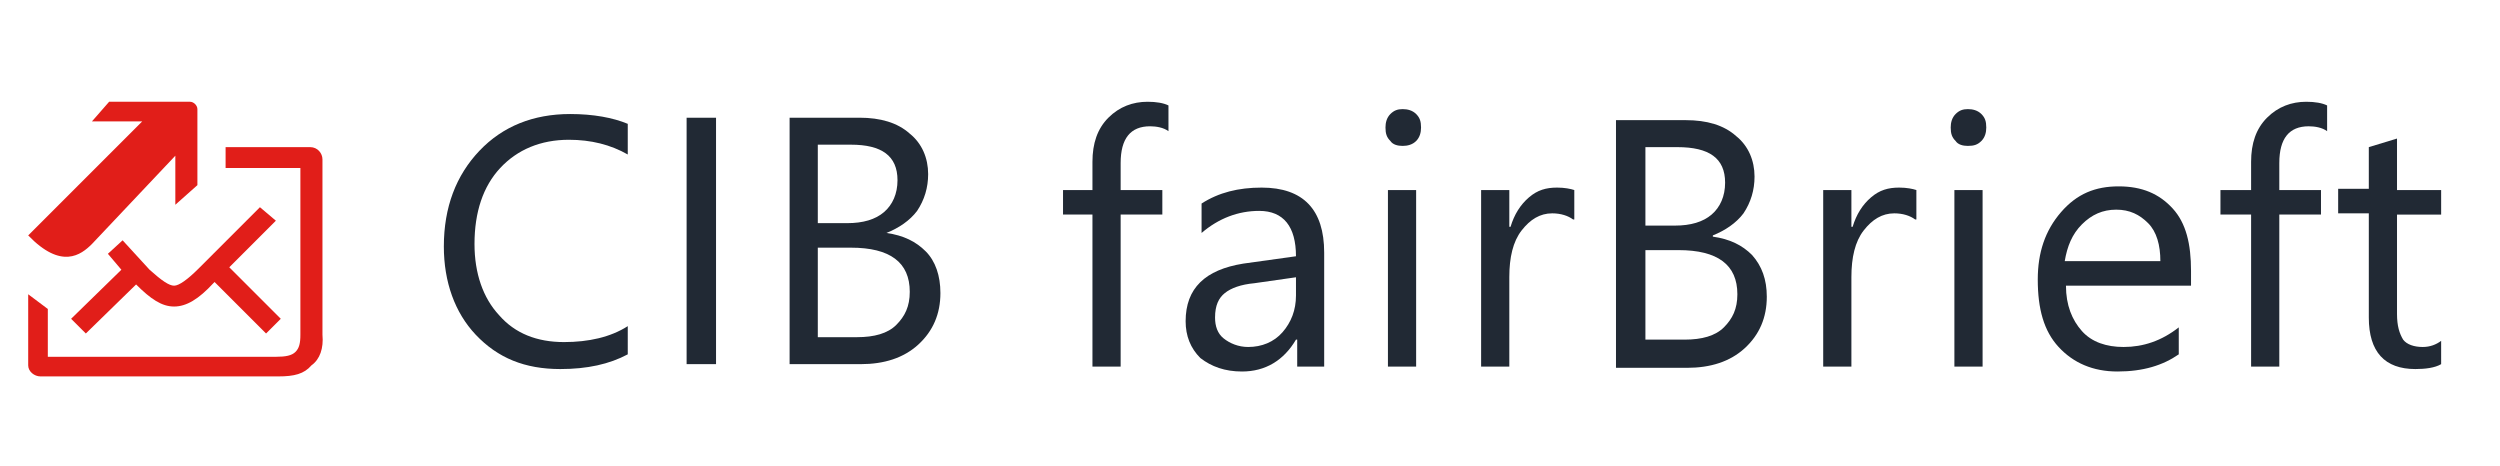 <?xml version="1.0" encoding="utf-8"?>
<!-- Generator: Adobe Illustrator 24.1.3, SVG Export Plug-In . SVG Version: 6.00 Build 0)  -->
<svg version="1.1" id="Layer_1" xmlns="http://www.w3.org/2000/svg" xmlns:xlink="http://www.w3.org/1999/xlink" x="0px" y="0px"
	 viewBox="0 0 203.9 38" style="enable-background:new 0 0 203.9 38;" xml:space="preserve">
<style type="text/css">
	.st0{clip-path:url(#SVGID_2_);}
	.st1{fill:#212934;}
	.st2{fill:#E11E19;}
</style>
<g>
	<defs>
		<rect id="SVGID_1_" x="-4.5" y="0.5" width="229" height="38"/>
	</defs>
	<clipPath id="SVGID_2_">
		<use xlink:href="#SVGID_1_"  style="overflow:visible;"/>
	</clipPath>
	<g class="st0">
		<g>
			<path class="st1" d="M51.2,28.9c-1.5,0.8-3.3,1.2-5.5,1.2c-2.9,0-5.1-0.9-6.9-2.8c-1.7-1.8-2.6-4.3-2.6-7.2c0-3.2,1-5.8,2.9-7.8
				s4.4-3,7.4-3c1.9,0,3.5,0.3,4.7,0.8v2.5c-1.4-0.8-3-1.2-4.8-1.2c-2.3,0-4.2,0.8-5.6,2.3s-2.1,3.6-2.1,6.2c0,2.4,0.7,4.4,2,5.8
				c1.3,1.5,3.1,2.2,5.3,2.2c2,0,3.8-0.4,5.2-1.3V28.9z"/>
			<path class="st1" d="M58.4,29.7H56V9.6h2.4V29.7z"/>
			<path class="st1" d="M64.4,29.7V9.6h5.7c1.7,0,3.1,0.4,4.1,1.3c1,0.8,1.5,2,1.5,3.3c0,1.1-0.3,2.1-0.9,3
				c-0.6,0.8-1.5,1.4-2.5,1.8V19c1.4,0.2,2.4,0.7,3.2,1.5s1.2,2,1.2,3.4c0,1.7-0.6,3.1-1.8,4.2c-1.2,1.1-2.8,1.6-4.7,1.6H64.4z
				 M66.7,11.7v6.5h2.4c1.3,0,2.3-0.3,3-0.9s1.1-1.5,1.1-2.6c0-2-1.3-2.9-3.8-2.9H66.7z M66.7,20.3v7.2h3.2c1.4,0,2.5-0.3,3.2-1
				s1.1-1.5,1.1-2.7c0-2.4-1.6-3.6-4.8-3.6H66.7z"/>
		</g>
		<g>
			<path class="st1" d="M95.3,10.7c-0.4-0.3-1-0.4-1.5-0.4c-1.6,0-2.4,1-2.4,3v2.2h3.4v2h-3.4v12.4h-2.3V17.5h-2.4v-2h2.4v-2.3
				c0-1.5,0.4-2.7,1.3-3.6c0.9-0.9,2-1.3,3.2-1.3c0.7,0,1.3,0.1,1.7,0.3V10.7z"/>
			<path class="st1" d="M108.1,29.9h-2.3v-2.2h-0.1c-1,1.7-2.5,2.6-4.4,2.6c-1.4,0-2.5-0.4-3.4-1.1c-0.8-0.8-1.2-1.8-1.2-3
				c0-2.7,1.6-4.2,4.7-4.7l4.3-0.6c0-2.4-1-3.7-3-3.7c-1.7,0-3.3,0.6-4.7,1.8v-2.4c1.4-0.9,3-1.3,4.9-1.3c3.4,0,5.1,1.8,5.1,5.3
				V29.9z M105.8,22.6l-3.5,0.5c-1.1,0.1-1.9,0.4-2.4,0.8s-0.8,1-0.8,2c0,0.7,0.2,1.3,0.7,1.7s1.2,0.7,2,0.7c1.1,0,2.1-0.4,2.8-1.2
				c0.7-0.8,1.1-1.8,1.1-3V22.6z"/>
			<path class="st1" d="M114.4,11.9c-0.4,0-0.8-0.1-1-0.4c-0.3-0.3-0.4-0.6-0.4-1.1c0-0.4,0.1-0.8,0.4-1.1c0.3-0.3,0.6-0.4,1-0.4
				c0.4,0,0.8,0.1,1.1,0.4c0.3,0.3,0.4,0.6,0.4,1.1c0,0.4-0.1,0.8-0.4,1.1S114.8,11.9,114.4,11.9z M115.5,29.9h-2.3V15.5h2.3V29.9z"
				/>
			<path class="st1" d="M128.3,17.9c-0.4-0.3-1-0.5-1.7-0.5c-1,0-1.8,0.5-2.5,1.4s-1,2.2-1,3.8v7.3h-2.3V15.5h2.3v3h0.1
				c0.3-1,0.8-1.8,1.5-2.4s1.4-0.8,2.3-0.8c0.6,0,1.1,0.1,1.4,0.2V17.9z"/>
			<path class="st1" d="M131.8,29.9V9.8h5.7c1.7,0,3.1,0.4,4.1,1.3c1,0.8,1.5,2,1.5,3.3c0,1.1-0.3,2.1-0.9,3
				c-0.6,0.8-1.5,1.4-2.5,1.8v0.1c1.4,0.2,2.4,0.7,3.2,1.5c0.8,0.9,1.2,2,1.2,3.4c0,1.7-0.6,3.1-1.8,4.2c-1.2,1.1-2.8,1.6-4.7,1.6
				H131.8z M134.2,11.9v6.5h2.4c1.3,0,2.3-0.3,3-0.9s1.1-1.5,1.1-2.6c0-2-1.3-2.9-3.9-2.9H134.2z M134.2,20.5v7.2h3.2
				c1.4,0,2.5-0.3,3.2-1s1.1-1.5,1.1-2.7c0-2.4-1.6-3.6-4.8-3.6H134.2z"/>
			<path class="st1" d="M156.2,17.9c-0.4-0.3-1-0.5-1.7-0.5c-1,0-1.8,0.5-2.5,1.4c-0.7,0.9-1,2.2-1,3.8v7.3h-2.3V15.5h2.3v3h0.1
				c0.3-1,0.8-1.8,1.5-2.4s1.4-0.8,2.3-0.8c0.6,0,1.1,0.1,1.4,0.2V17.9z"/>
			<path class="st1" d="M160.5,11.9c-0.4,0-0.8-0.1-1-0.4c-0.3-0.3-0.4-0.6-0.4-1.1c0-0.4,0.1-0.8,0.4-1.1c0.3-0.3,0.6-0.4,1-0.4
				c0.4,0,0.8,0.1,1.1,0.4c0.3,0.3,0.4,0.6,0.4,1.1c0,0.4-0.1,0.8-0.4,1.1S161,11.9,160.5,11.9z M161.7,29.9h-2.3V15.5h2.3V29.9z"/>
			<path class="st1" d="M178.6,23.3h-10.1c0,1.6,0.5,2.8,1.3,3.7s2,1.3,3.4,1.3c1.6,0,3.1-0.5,4.5-1.6v2.2c-1.3,0.9-2.9,1.4-5,1.4
				c-2,0-3.6-0.7-4.8-2c-1.2-1.3-1.7-3.1-1.7-5.5c0-2.2,0.6-4,1.9-5.5s2.8-2.1,4.7-2.1s3.3,0.6,4.4,1.8s1.5,2.9,1.5,5.1V23.3z
				 M176.2,21.3c0-1.3-0.3-2.4-1-3.1s-1.5-1.1-2.6-1.1c-1.1,0-2,0.4-2.8,1.2c-0.8,0.8-1.2,1.8-1.4,3H176.2z"/>
			<path class="st1" d="M189.8,10.7c-0.4-0.3-1-0.4-1.5-0.4c-1.6,0-2.4,1-2.4,3v2.2h3.4v2h-3.4v12.4h-2.3V17.5h-2.5v-2h2.5v-2.3
				c0-1.5,0.4-2.7,1.3-3.6c0.9-0.9,2-1.3,3.2-1.3c0.7,0,1.3,0.1,1.7,0.3V10.7z"/>
			<path class="st1" d="M199.1,29.7c-0.5,0.3-1.3,0.4-2.1,0.4c-2.5,0-3.8-1.4-3.8-4.2v-8.5h-2.5v-2h2.5V12l2.3-0.7v4.2h3.6v2h-3.6
				v8.1c0,1,0.2,1.6,0.5,2.1c0.3,0.4,0.9,0.6,1.6,0.6c0.6,0,1.1-0.2,1.5-0.5V29.7z"/>
		</g>
		<g>
			<path class="st2" d="M21.2,16.9c0,0-2.7,2.7-5,5c-0.9,0.9-1.6,1.4-2,1.4c0,0,0,0,0,0c-0.4,0-1-0.4-2-1.3L10,19.6l-1.2,1.1L9.9,22
				L5.8,26L7,27.2l4.1-4c1.2,1.2,2.1,1.8,3.1,1.8c1,0,2-0.6,3.2-1.9c0,0,0,0,0.1-0.1l4.2,4.2l1.2-1.2l-4.2-4.2
				c1.9-1.9,3.7-3.7,3.8-3.8L21.2,16.9z"/>
			<path class="st2" d="M26.3,27.3V13c0-0.5-0.4-1-1-1h-6.9v1.7h6.1v13.6l0,0c0,0.7-0.1,1.1-0.4,1.4c-0.3,0.3-0.8,0.4-1.6,0.4H3.9
				v-3.9L2.3,24v5.8c0,0.5,0.5,0.9,1,0.9h19.4c1.3,0,2.1-0.2,2.7-0.9C26.1,29.3,26.4,28.4,26.3,27.3z"/>
			<path class="st2" d="M7.5,19.9l6.8-7.2v4l1.8-1.6V8.9c0-0.3-0.3-0.6-0.6-0.6l-6.6,0L7.5,9.9l4.1,0l-9.3,9.3
				C5,22,6.6,20.8,7.5,19.9z"/>
		</g>
	</g>
</g>
</svg>

